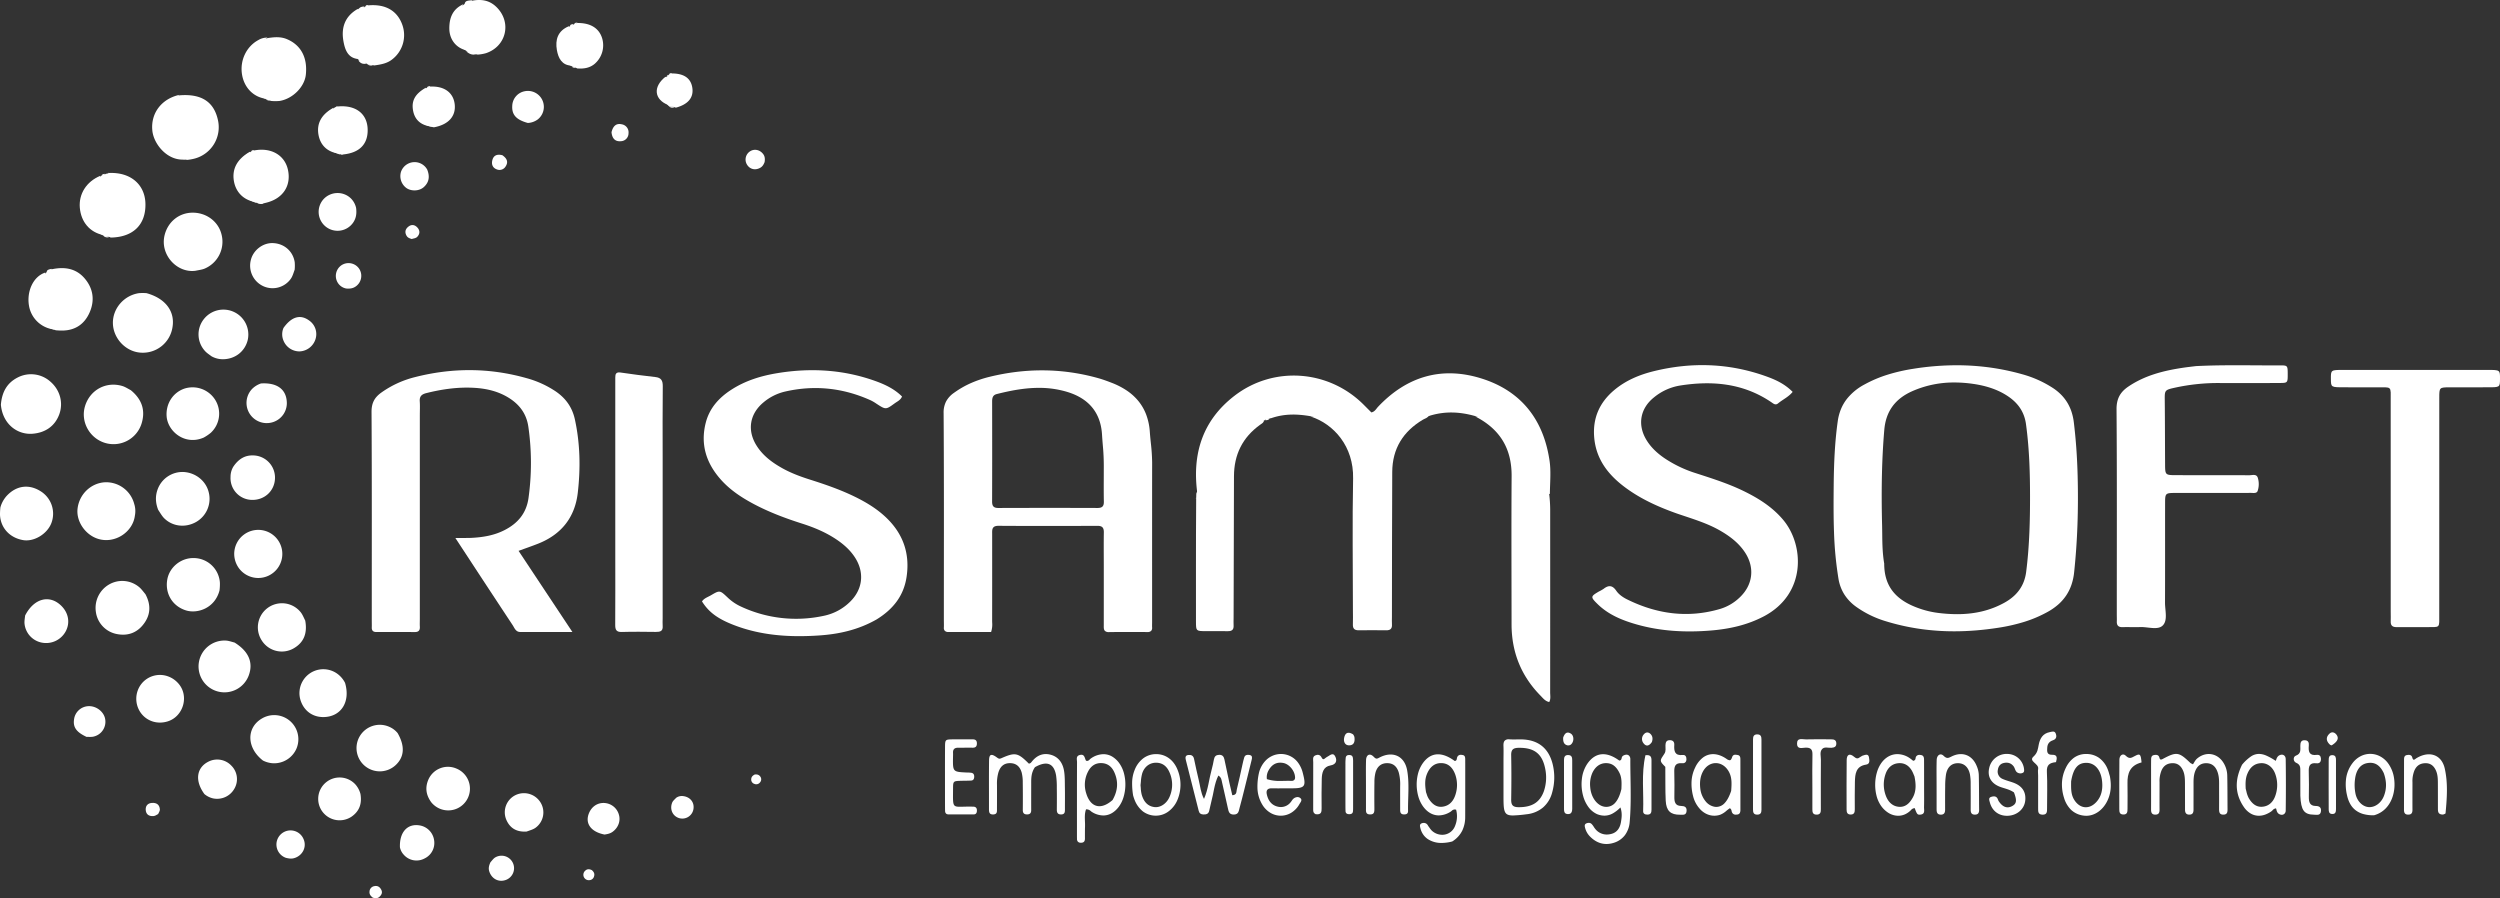 <svg xmlns="http://www.w3.org/2000/svg" width="2273.486" height="816.814" viewBox="0 0 2273.486 816.814">
  <rect x="0" y="0" width="2273.486" height="816.814" fill="#333333" stroke="none"/>
  <g id="Group_504" data-name="Group 504" transform="translate(7287.029 -456.846)">
    <path id="Exclusion_2" data-name="Exclusion 2" d="M150.25,238.031a4.817,4.817,0,0,1-3.559-1.1c-1.088-1.1-1.068-2.891-1.046-4.787v-.019c0-.256.006-.52.006-.781.01-17,.01-34,.01-51.99q0-4.755-.024-9.234c-.027-7.869-.052-15.3.063-22.756.032-2.238-.375-3.709-1.281-4.629s-2.307-1.332-4.442-1.332h-.036c-18.788.076-33.278.109-46.983.109-15.56,0-29.624-.045-43-.139h-.123c-2.114,0-3.575.438-4.466,1.339-1.275,1.29-1.252,3.386-1.227,5.6,0,.309.007.629.007.946v.033c.01,25.54.02,51.95-.02,77.946,0,.681.017,1.349.037,2.057a22.28,22.28,0,0,1-.978,8.653H4.483A4.475,4.475,0,0,1,1.1,236.883a3.96,3.96,0,0,1-.871-3.056c.066-1.529.04-3.084.016-4.588-.013-.791-.026-1.608-.026-2.413,0-15.131.012-30.445.023-45.255C.29,134.8.328,86.444,0,38.869A22.034,22.034,0,0,1,2.289,28.224a22.535,22.535,0,0,1,7.043-7.7,84.2,84.2,0,0,1,15.6-8.971,101.235,101.235,0,0,1,17-5.709A208.893,208.893,0,0,1,65.67,1.473,194.126,194.126,0,0,1,89.389,0a188.176,188.176,0,0,1,25.642,1.759,192.487,192.487,0,0,1,25.65,5.36c4.356,1.225,8.643,2.831,12.261,4.24a68.269,68.269,0,0,1,13.8,7.123A48.774,48.774,0,0,1,177.3,28.125a44.471,44.471,0,0,1,7.021,12.4,55.135,55.135,0,0,1,3.2,15.386c.231,3.363.58,6.771.916,10.067a174.332,174.332,0,0,1,1.2,17.823c-.051,35.43-.043,71.456-.035,106.3v.01c0,12.659.006,25.749.006,38.666,0,.551-.01,1.113-.02,1.657-.02,1.1-.04,2.229.02,3.343a4.036,4.036,0,0,1-.877,3.125,4.352,4.352,0,0,1-3.3,1.075c-2.777,0-5.6-.015-8.33-.025h-.008c-3.694-.014-7.514-.028-11.281-.028-5.951,0-10.835.036-15.37.114ZM86.674,15.931c-11.119,0-22.926,1.73-38.282,5.609-3.556.9-4.271,3.258-4.271,6.78.073,36.63.067,64.68-.02,90.949-.005,2.278.4,3.7,1.3,4.6.876.878,2.267,1.288,4.377,1.288h.075c14.508-.058,29.64-.087,44.976-.087,14.434,0,29.565.026,44.975.077h.088c2.276,0,3.7-.413,4.6-1.338.882-.9,1.272-2.3,1.229-4.422-.14-6.774-.113-13.53-.084-20.683v-.022c.012-3,.025-6.1.025-9.264a204.084,204.084,0,0,0-.946-21.95c-.235-2.93-.478-5.959-.654-8.93-1.164-19.8-11.806-32.89-31.63-38.92a87.288,87.288,0,0,0-25.758-3.687Z" transform="translate(-6428.911 793.641)" fill="#fff"/>
    <path id="Exclusion_1" data-name="Exclusion 1" d="M109.748,241.941a218.992,218.992,0,0,1-31.8-2.287,207.091,207.091,0,0,1-31.8-7.287,91.337,91.337,0,0,1-25.62-12.73A40.9,40.9,0,0,1,9.9,208.609a38.43,38.43,0,0,1-5.437-14.4A325.1,325.1,0,0,1,.4,151.977c-.513-13.7-.44-27.313-.3-42.41.1-11.31.384-20.653.882-29.4C1.588,69.57,2.51,59.974,3.8,50.827A45.517,45.517,0,0,1,6.656,40.034a39.726,39.726,0,0,1,5.1-8.979A50.513,50.513,0,0,1,27.983,17.546,113.117,113.117,0,0,1,49.574,8.424,163.031,163.031,0,0,1,72.4,3.217,251.742,251.742,0,0,1,111.89,0,224.069,224.069,0,0,1,141.7,1.976a215.723,215.723,0,0,1,29.6,6.13,99.456,99.456,0,0,1,28.14,12.56,45.947,45.947,0,0,1,7.52,6.134,39.592,39.592,0,0,1,5.633,7.243,40.814,40.814,0,0,1,3.818,8.366,49.747,49.747,0,0,1,2.072,9.5c1.89,15.551,3.025,31.5,3.47,48.77.39,15.038.339,29.812-.15,43.912-.518,14.93-1.548,29.676-3.06,43.829a51.654,51.654,0,0,1-2.494,11.418,41.763,41.763,0,0,1-4.812,9.661,42.6,42.6,0,0,1-7.109,8.049,54.2,54.2,0,0,1-9.384,6.581,112.442,112.442,0,0,1-22.026,9.36,161.9,161.9,0,0,1-23.324,5.25c-6.749,1.044-13.461,1.841-19.95,2.37C122.928,241.664,116.235,241.941,109.748,241.941Zm.131-226.28a93.545,93.545,0,0,0-38.467,7.976c-15.609,6.971-23.884,18.469-25.3,35.15-2.19,25.743-2.822,53.318-1.99,86.78.062,2.518.089,5.086.116,7.569.092,8.741.188,17.778,1.8,27.181-.018,19.415,9.149,32.03,28.85,39.7a83.061,83.061,0,0,0,19.25,5.07,138.4,138.4,0,0,0,18.176,1.267c16.224,0,30.265-3.388,42.924-10.357,11.8-6.5,18.311-15.682,19.9-28.08,3.117-24.315,3.529-48.388,3.52-68.729-.017-19.347-.469-42.284-3.69-65.71-1.439-10.522-6.735-18.749-16.19-25.15-8.549-5.786-18.909-9.5-31.67-11.37a120.02,120.02,0,0,0-17.229-1.3Z" transform="translate(-5619.583 789.013)" fill="#fff"/>
    <path id="Path_24" data-name="Path 24" d="M756.315,1619c11.3-.54,21.41-2.37,30.765-7.22,11.953-6.19,19.662-15.35,21.537-29.23a230.56,230.56,0,0,0-.182-64.71c-1.728-11.78-8.024-20.15-17.9-26.28-9.313-5.77-19.658-8.26-30.36-8.97-15.066-1-29.879,1.08-44.519,4.75-4.271,1.07-6.278,2.96-5.961,7.51.3,4.31.059,8.66.059,12.99v184.92c0,2.33-.125,4.67.019,7,.2,3.32-1.142,4.88-4.548,4.87-11.661-.06-23.323-.04-34.985-.02-2.846,0-4.3-1.25-4.18-4.21.079-1.99-.007-4-.007-5.99,0-63.31.168-126.62-.211-189.92-.048-8.05,2.657-13.15,8.8-17.56a90.523,90.523,0,0,1,30.674-14.13c33.939-8.66,67.863-8.6,101.652.98a89.981,89.981,0,0,1,26.255,11.93c9.218,6.26,15.154,14.54,17.567,25.64,4.8,22.09,5.178,44.36,2.616,66.61-2.585,22.44-14.989,37.98-36.107,46.31-5.553,2.19-11.2,4.13-17.735,6.52,16.168,24.38,32.077,48.36,48.95,73.8-16.921,0-32.156.02-47.391-.01-4.17-.01-5.262-3.68-7.017-6.34q-21.215-32.085-42.273-64.29c-2.875-4.37-5.744-8.76-9.731-14.84C747.7,1619.11,751.565,1619.11,756.315,1619Z" transform="translate(-7615 -673)" fill="#fff"/>
    <path id="Path_25" data-name="Path 25" d="M1125.15,1693.15c-16.6,9.47-34.12,13.35-52.18,14.57-26.79,1.82-53.28.18-78.622-9.85-14.238-5.63-22.056-11.64-27.989-21.12,1.96-2.92,5.3-3.89,8.12-5.55,8.066-4.75,8.091-4.68,15.179,1.99a43.738,43.738,0,0,0,11.452,7.94,118.546,118.546,0,0,0,75.97,8.74,47.615,47.615,0,0,0,24.29-13.13c11.07-11.07,12.79-25.94,4.54-39.25-4.29-6.92-10.2-12.25-16.87-16.79-9.73-6.6-20.44-11.12-31.59-14.67-15.24-4.85-30.18-10.46-44.33-18-10.94-5.83-21.2-12.63-29.521-21.94-13.277-14.86-18.854-31.91-13.852-51.69,3.378-13.35,11.973-22.82,23.215-30.1,12.8-8.3,27.068-12.68,41.978-15.13,30.1-4.93,59.73-3.28,88.61,7,9.09,3.23,17.78,7.31,24.72,14.25-1.39,3.35-4.32,4.49-6.67,6.21-8.1,5.92-8.12,5.86-16.71.26a38.352,38.352,0,0,0-5.17-3.02c-25.1-11.32-51.11-14.09-77.97-7.9a46.817,46.817,0,0,0-19.47,9.8c-12.6,10.46-15.01,25.41-6.31,39.29,5.65,9,13.87,15.18,22.95,20.31,8.14,4.61,16.87,7.85,25.78,10.67,13.96,4.42,27.79,9.2,40.98,15.68,10.21,5.03,19.87,10.88,28.14,18.78,15.57,14.87,21.84,32.98,18.53,54.33C1149.72,1671.83,1140.09,1683.94,1125.15,1693.15Z" transform="translate(-7615 -673)" fill="#fff"/>
    <path id="Path_26" data-name="Path 26" d="M1852.97,1596.85c-17.14-6.07-32.9-13.25-46.93-23.63-15.55-11.5-26.8-25.81-28.35-46.09-1.32-17.3,4.99-31.3,18.03-42.34,10.64-9,23.19-14.23,36.63-17.5,34.21-8.32,68.03-7.2,101.28,4.63,8.73,3.1,17.25,6.88,24.57,14.32-3.76,4.63-9.01,6.93-13.22,10.41-2.44,2.01-4.18.32-6.16-1.02-25.51-17.32-53.8-19.83-83.28-15.13a49.99,49.99,0,0,0-23.4,10.69c-12.45,9.93-15.24,24.6-7.17,38.32,4.13,7.01,9.98,12.44,16.65,17a110.508,110.508,0,0,0,28.75,13.72c14.57,4.72,29.19,9.34,43.01,16.05,13.57,6.58,26.17,14.45,36.1,26.2,19.24,22.73,21.51,67.32-17.45,87.85-15.04,7.92-31.26,11.49-47.92,12.88-23.03,1.92-45.97.79-68.34-5.66-12.89-3.72-25.2-8.77-35.01-18.4-6.49-6.37-6.38-6.93,1.14-11.34a40.9,40.9,0,0,0,4.35-2.45c4.49-3.53,8.05-3.42,11.52,1.68,2.44,3.57,6.25,6.11,10.12,8.01,27.01,13.28,55.07,17.15,84.3,8.57a43.97,43.97,0,0,0,17.94-10.55c11.96-11.37,13.79-27.05,4.75-40.82-5.62-8.56-13.53-14.58-22.27-19.66C1880.41,1605.5,1866.93,1601.64,1852.97,1596.85Z" transform="translate(-7615 -673)" fill="#fff"/>
    <path id="Path_27" data-name="Path 27" d="M2324.93,1462.78c26.21-1.31,51.53-.52,76.83-.65,6.55-.03,6.63.36,6.65,7.92.02,7.61-.11,8.02-6.47,8.07-18.65.14-37.3.12-55.95.05a183.959,183.959,0,0,0-40.6,4.33c-8.93,1.98-8.89,2.45-8.8,11.31.2,19.31.19,38.62.3,57.94.05,10.16.07,10.2,10.6,10.21,21.98.03,43.96-.03,65.94.08,2.74.01,6.62-1.48,7.79,2.36a19.4,19.4,0,0,1-.13,11.82c-.88,2.57-3.98,1.85-6.23,1.86-10.66.05-21.32.02-31.97.03-11.99,0-23.98-.04-35.97.01-9.93.04-10.01.08-10.02,9.81-.05,29.97.05,59.94-.07,89.91-.03,7.19,2.73,16.33-2.23,20.97-4.53,4.24-13.39,1.03-20.33,1.29-5.32.2-10.66-.09-15.98.07-3.87.12-5.47-1.57-5.29-5.34.09-1.99-.02-3.99-.02-5.99,0-62.27.22-124.55-.23-186.82-.07-9.59,3.34-15.64,10.81-20.68,15.32-10.36,32.65-14.58,50.56-17.2C2317.41,1463.66,2320.72,1463.31,2324.93,1462.78Z" transform="translate(-7615 -673)" fill="#fff"/>
    <path id="Path_28" data-name="Path 28" d="M2566,1466.24c8.65,0,16.31-.01,23.97,0,11.54.01,11.54.01,11.48,8.16-.06,7.62-.06,7.64-11,7.65-11.66.01-23.31-.05-34.96.02-9.15.05-9.25.12-9.26,9.52q-.045,97.89-.03,195.77c-.02,14.56,1.54,12.63-12.78,12.77-8.66.08-17.32-.07-25.97.03-3.75.04-5.55-1.43-5.37-5.28.13-2.66,0-5.32,0-7.99q0-95.88-.02-191.77c-.02-14.96,1.63-12.91-13.51-13.05-9.65-.09-19.31-.01-28.96-.02-11.86-.01-11.86-.01-11.91-7.66-.06-8.13-.06-8.15,11.44-8.15C2494.42,1466.23,2529.71,1466.24,2566,1466.24Z" transform="translate(-7615 -673)" fill="#fff"/>
    <path id="Path_29" data-name="Path 29" d="M1519.9,1508.37c-12.34-2.15-23.89-2.39-35.94,1.77a22.424,22.424,0,0,0-5.48,1.53c-.53.48-.48.33-.4.35-26.57,11.49-46.7,29.35-56.3,57.54-1.04,3.06-1.19,6.6-5.01,8.59-4.74-35.64,4.79-66.07,33.92-88.45,35.64-27.38,85.75-23.62,117.52,8.31,2.32,2.33,4.64,4.65,6.87,6.88,3.19-.63,4.35-3.28,6.13-5.16,26.29-27.77,58.18-37.09,94.47-25.55,36.05,11.46,56.17,37.77,61.49,74.99,1.35,9.46.36,19.26.24,29.81-3.14.47-3.59-2.05-4.16-4.19-8.84-33.55-31-54.44-63.46-66.48-13.86-3.96-27.06-4.72-41.16-.55-18,6.8-34.21,15.05-46.4,29.39-5.85,6.88-10.6,3.53-14.84-1.35-10.86-12.49-25.05-19.5-40.1-25.26A53.367,53.367,0,0,0,1519.9,1508.37Z" transform="translate(-7615 -673)" fill="#fff"/>
    <path id="Path_30" data-name="Path 30" d="M887.5,1590V1480.04c0-2.33.058-4.67.012-7-.065-3.2.9-4.97,4.649-4.44,10.544,1.51,21.1,2.98,31.689,4.11,5.478.59,6.9,3.26,6.834,8.48-.251,21.33-.1,42.65-.1,63.98v146.95c0,2.33-.174,4.67.016,6.99.385,4.7-2.263,5.45-6.151,5.4-10.328-.13-20.666-.27-30.986.05-5.154.17-6.047-2.17-6.017-6.6.145-20.99.061-41.98.06-62.98C887.5,1620.32,887.5,1605.66,887.5,1590Z" transform="translate(-7615 -673)" fill="#fff"/>
    <path id="Path_31" data-name="Path 31" d="M1669.61,1508.58c18.91,2.04,33.89,12.76,46.25,26.83a90.4,90.4,0,0,1,20.95,43.89,120.112,120.112,0,0,1,.89,13.53q.045,83.355-.02,166.7c0,2.83.72,5.81-.84,8.74-3.71-.76-5.71-3.55-7.95-5.82-17.67-17.96-26.29-39.65-26.31-64.78-.04-44.92-.25-89.84.05-134.76C1702.8,1538.05,1692.28,1520.2,1669.61,1508.58Z" transform="translate(-7615 -673)" fill="#fff"/>
    <path id="Path_32" data-name="Path 32" d="M1519.76,1508.58c15.7.46,29.32,7.56,41.54,17.74,3.57,2.97,6.61,6.55,9.98,9.76,4.78,4.55,4.6,4.32,9.01-.5,12.55-13.72,27.01-24.4,46.7-27.67-.59,2.04-3.07,2.43-5.04,3.6-18.03,10.73-27.77,26.41-27.88,47.5-.23,43.91-.2,87.83-.28,131.75,0,2.32-.13,4.66.02,6.98.26,3.88-1.52,5.35-5.29,5.3q-12.465-.18-24.95-.01c-3.78.05-5.44-1.48-5.29-5.33.17-4.32.03-8.65.03-12.98-.01-39.92-.63-79.86.17-119.77C1559.07,1535.9,1541.08,1515.46,1519.76,1508.58Z" transform="translate(-7615 -673)" fill="#fff"/>
    <path id="Path_33" data-name="Path 33" d="M1415.89,1578.76c4.58-12.35,8.08-24.51,15.97-34.47,11.83-14.95,25.03-28.2,45.52-32.3.08,2.13-1.83,2.96-3.42,4.1-16.05,11.52-23.79,27.21-23.82,46.9q-.12,64.335-.34,128.69c-.01,2.33-.13,4.66,0,6.98.23,3.91-1.65,5.26-5.37,5.18-6.65-.13-13.31.01-19.96-.03-8.78-.06-8.86-.09-8.89-8.55-.06-16.63-.02-33.26-.01-49.89.01-19.95.03-39.91.2-61.49C1415.86,1581.32,1415.8,1580.38,1415.89,1578.76Z" transform="translate(-7615 -673)" fill="#fff"/>
    <path id="Path_34" data-name="Path 34" d="M491.173,1216.54c19.964-1.62,31.272,5.86,34.938,22.26a29.517,29.517,0,0,1-21.333,35.3,40.939,40.939,0,0,1-6.578,1.14c-16.652-2.25-27.32-12.33-28.594-26.45C468.2,1233.22,475.606,1221.93,491.173,1216.54Z" transform="translate(-7615 -673)" fill="#fff"/>
    <path id="Path_35" data-name="Path 35" d="M423.594,1288.33a2.087,2.087,0,0,1,1.573-.54,6.019,6.019,0,0,0,1.865-.62c19.559-.92,32.752,10.38,33.192,27.79.482,19.02-10.973,30.6-31.584,30.93-2.287-1.33-4.107-.7-6.255-1.47-.551-.32-.4-.35-.414-.27-19.972-11.41-24.661-29.3-12.509-46.25,2.515-3.51,5.723-5.34,9.891-7.6.578-.55.631-.4.552-.41C420.839,1289.21,422.03,1289.06,423.594,1288.33Z" transform="translate(-7615 -673)" fill="#fff"/>
    <path id="Path_36" data-name="Path 36" d="M571.272,1164.49c6.291-.97,11.894-1.39,17.353.85,12.922,5.31,19.133,16.76,17.474,32.42-1.17,11.06-11.817,21.86-23.723,23.87a39.363,39.363,0,0,1-7.8.02c-1.7-.49-2.6-.74-4.133-1.23-.614-.33-.47-.37-.465-.29-13.061-5.78-20.72-16.79-20.237-29.02C550.209,1179.35,558.576,1168.86,571.272,1164.49Z" transform="translate(-7615 -673)" fill="#fff"/>
    <path id="Path_37" data-name="Path 37" d="M461.232,1396.45c17.328,4.76,26.086,16.7,23.577,31.11a27.259,27.259,0,0,1-29.159,22.96c-13.4-.97-24.654-12.91-25-26.52-.344-13.52,10.04-25.6,23.815-27.57a43.59,43.59,0,0,1,6.767.02Z" transform="translate(-7615 -673)" fill="#fff"/>
    <path id="Path_38" data-name="Path 38" d="M375.207,1374.68c11.8-2.46,22.019-.64,29.678,8.28,7.8,9.08,9.415,19.79,4.7,30.76-4.576,10.65-12.917,16.6-24.858,16.74-1.659.01-3.32-.04-5.845-.23-13.072-3.77-20.965-11.69-22.552-24.36-1.4-11.17,1.907-20.96,13.02-27.56.562-.56.526-.39.464-.45A23.619,23.619,0,0,1,375.207,1374.68Z" transform="translate(-7615 -673)" fill="#fff"/>
    <path id="Path_39" data-name="Path 39" d="M328.775,1497.92c.939-11.44,5.47-19.82,15.323-24.81a26.411,26.411,0,0,1,29.753,3.83c8.767,7.62,11.883,19.25,7.986,29.79-3.971,10.74-12.8,16.67-24.276,17.56C343.99,1525.35,330.447,1515.79,328.775,1497.92Z" transform="translate(-7615 -673)" fill="#fff"/>
    <path id="Path_40" data-name="Path 40" d="M446.96,1484.71c10.417,8.54,13.477,18.86,9.605,30.78a26.712,26.712,0,0,1-33.646,16.96c-13.936-4.56-21.85-19.57-17.589-33.38,4.53-14.67,19.115-22.58,33.86-18.2C441.694,1481.61,443.975,1483.11,446.96,1484.71Z" transform="translate(-7615 -673)" fill="#fff"/>
    <path id="Path_41" data-name="Path 41" d="M505.635,1376.1c-16.881,2.16-32.179-14.68-28.035-32.13,2.95-12.41,13.252-20.82,25.837-20.72,12.8.09,23.579,8.54,26.161,20.51a26.52,26.52,0,0,1-15.441,30.32C511.756,1375.1,509.046,1375.4,505.635,1376.1Z" transform="translate(-7615 -673)" fill="#fff"/>
    <path id="Path_42" data-name="Path 42" d="M450.629,1598.8c-1.821,14.77-17.944,25.73-33.24,21.15-11.647-3.49-20.159-15.74-18.912-27.33,1.423-13.2,12.06-23.5,25-24.2a26.4,26.4,0,0,1,26.578,19.79,21.358,21.358,0,0,1,.574,10.59Z" transform="translate(-7615 -673)" fill="#fff"/>
    <path id="Path_43" data-name="Path 43" d="M663.283,1134.69c15.284-1.22,25.752,4.88,30.357,17.19a27.859,27.859,0,0,1-8.975,31.95c-4.6,3.68-10.072,4.65-16.342,5.53-2.3-.54-3.923-.23-5.969-.98-.51-.31-.372-.35-.364-.28-1.967-1.86-5.108-1.22-7.606-3.56-.52-.41-.4-.54-.436-.46-15.484-11.83-15.881-29.49-.521-45.63.525-.59.572-.47.508-.49,1.463-1.28,3.411-.71,5.583-1.68.467-.49.458-.34.385-.36A9.506,9.506,0,0,1,663.283,1134.69Z" transform="translate(-7615 -673)" fill="#fff"/>
    <path id="Path_44" data-name="Path 44" d="M460.224,1670.19c5.634,10.58,4.414,20.03-2.614,28.39-5.97,7.1-14.034,9.69-23.247,7.89a23.686,23.686,0,0,1-19.212-20.18,24.605,24.605,0,0,1,11.5-24.62,23.917,23.917,0,0,1,27.828,2.05C456.489,1665.39,458.061,1667.59,460.224,1670.19Z" transform="translate(-7615 -673)" fill="#fff"/>
    <path id="Exclusion_6" data-name="Exclusion 6" d="M22.75,80.589a22.2,22.2,0,0,1-12.714-3.55A16.144,16.144,0,0,1,5.827,72.8a17.292,17.292,0,0,1-2.47-5.71l-.049-.208c-.377-1.588-.768-3.229,1.128-4.072a4.984,4.984,0,0,1,1.988-.426,4.3,4.3,0,0,1,2.742.976,5.5,5.5,0,0,1,1.147,1.485,10.667,10.667,0,0,0,.593.906c.277.366.549.751.812,1.123A15.7,15.7,0,0,0,14,69.628a13.868,13.868,0,0,0,9.163,3.559A12.349,12.349,0,0,0,34.81,65.328a22.973,22.973,0,0,0,1.06-14.96,4.733,4.733,0,0,0-1.3-.2A4.088,4.088,0,0,0,31.8,51.446a8.057,8.057,0,0,1-.9.694A20.3,20.3,0,0,1,20.14,55.554c-5.548,0-10.546-2.875-14.452-8.314a28.782,28.782,0,0,1-4.122-8.695A40.129,40.129,0,0,1,1.078,18.2,29.215,29.215,0,0,1,4.786,9.267C8.746,3.118,13.664,0,19.4,0c4.631,0,9.743,2.045,15.2,6.078,1.578-.16,1.774-1.255,1.963-2.313a4.743,4.743,0,0,1,.377-1.347A3.362,3.362,0,0,1,40.155.456a8.574,8.574,0,0,1,1.962.271c1.976.467,2,2.347,2.02,4.006v.035c.024,2.937.022,5.915.021,8.8v14.72c0,9.322,0,18.961-.039,28.445a28.4,28.4,0,0,1-2.647,12.619,24.5,24.5,0,0,1-9.143,9.912,37.553,37.553,0,0,1-9.579,1.33ZM22.076,7.994c-5.718,0-10.134,3.459-12.769,10-2.049,5.088-1.8,10.276-.8,16.5.255.689.465,1.306.668,1.9a16.424,16.424,0,0,0,1.461,3.477c2.1,3.381,5.553,7.877,11.327,7.877a12.3,12.3,0,0,0,1.523-.1c7.18-.912,10.358-6.426,11.76-10.89a28.339,28.339,0,0,0-.28-18.64C32.459,11.543,28.442,8.233,22.685,8,22.482,8,22.277,7.994,22.076,7.994Z" transform="translate(-5998.707 1142.813)" fill="#fff"/>
    <path id="Path_46" data-name="Path 46" d="M471.8,1593.44c-2.537-6.55-2.624-12.44-.576-18.29a24.043,24.043,0,0,1,23.967-16.06c10.831.72,20.011,8.13,22.534,18.2a24.213,24.213,0,0,1-11.591,27.34c-9.527,5.31-21.035,4.1-28.675-3.31C475.343,1599.28,473.867,1596.57,471.8,1593.44Z" transform="translate(-7615 -673)" fill="#fff"/>
    <path id="Exclusion_8" data-name="Exclusion 8" d="M22.642,81.655c-5.49,0-10.516-2.281-14.94-6.779a17.055,17.055,0,0,1-4.44-7.71c-.421-1.578-.9-3.367,1.11-4.25a5.475,5.475,0,0,1,2.163-.474,3.588,3.588,0,0,1,2.557.974,14.877,14.877,0,0,1,2.008,2.63,19.191,19.191,0,0,0,1.541,2.14,13.166,13.166,0,0,0,10.251,4.852,16.858,16.858,0,0,0,4.239-.573c4.857-1.267,7.8-4.981,8.751-11.039.6-3.856,1.222-7.844-.53-13.01a31.278,31.278,0,0,1-6.8,5.343,15.763,15.763,0,0,1-7.789,2.123,18.044,18.044,0,0,1-6.731-1.406,20.108,20.108,0,0,1-7.879-6.558,30.492,30.492,0,0,1-4.705-9.931A40.025,40.025,0,0,1,.267,22.664,30.793,30.793,0,0,1,5.091,8.9C9.123,2.993,14,0,19.6,0c4.485,0,9.41,1.936,14.639,5.755h.04c1.65,0,1.932-1.129,2.206-2.222a3.061,3.061,0,0,1,.965-1.9,6,6,0,0,1,3.367-1.2,3.31,3.31,0,0,1,2.408.949A4.454,4.454,0,0,1,44.35,4.631c-.018,5.7.076,11.506.166,17.117.211,13.059.429,26.562-.747,39.8a22.971,22.971,0,0,1-4.332,12.06A20.139,20.139,0,0,1,28.7,80.755a21.722,21.722,0,0,1-6.058.9ZM22.233,8.121c-5.458,0-9.919,3.266-12.562,9.195a25.705,25.705,0,0,0-1.8,12.669c.718,9.757,6.943,17.62,14.17,17.9.155.006.31.009.463.009a10.642,10.642,0,0,0,8.33-4.031c2.325-2.717,4.138-6.814,5.387-12.178.238-5.452.444-10.162-1.679-14.51-3-6.13-6.689-8.921-11.97-9.05C22.459,8.122,22.345,8.121,22.233,8.121Z" transform="translate(-5848.762 1142.714)" fill="#fff"/>
    <path id="Path_48" data-name="Path 48" d="M527.6,1666.76c-4.264,16.35-20.192,21.4-30.514,18.18-12.212-3.8-19.226-15.22-17-28.03,1.981-11.38,12.574-19.91,24.327-19.57a23.975,23.975,0,0,1,23.542,22.64,47.524,47.524,0,0,1-.355,6.78Z" transform="translate(-7615 -673)" fill="#fff"/>
    <path id="Path_49" data-name="Path 49" d="M513.171,1527.81c-17.07,7.41-32.694-5.67-33.674-19.38-.822-11.49,5.768-21.83,16.63-25.33a24.3,24.3,0,0,1,27.619,10.49,23.7,23.7,0,0,1-4.19,29.93,40.556,40.556,0,0,1-6.385,4.29Z" transform="translate(-7615 -673)" fill="#fff"/>
    <path id="Path_50" data-name="Path 50" d="M1269.18,1827.5c-3.52,5.05-3.44,10.07-3.44,15.08,0,8-.04,15.99,0,23.99.01,2.37-.85,3.78-3.37,3.9-2.82.13-4.3-.92-4.27-4q.135-12.495-.04-24.99a35.551,35.551,0,0,0-.93-8.88c-1.61-5.92-5.34-8.73-10.66-8.75-5.37-.02-8.86,2.79-10.63,8.72a36.858,36.858,0,0,0-1.22,10.88c.05,7.33.02,14.66-.01,21.98-.01,2.32.34,4.83-3.18,5.06-3.99.26-4.1-2.29-4.09-5.17.03-14.66-.11-29.32.08-43.97.07-5.66,2.02-6.45,7.12-2.68,1.61,1.18,2.3,1.45,4.06.68,12.65-5.56,14.99-5.05,24.96,4.9,1.57.01,2.27-1.21,3.09-2.21,4.46-5.4,10.19-7.67,16.91-5.81,7.19,1.99,10.88,7.64,12.04,14.58.87,5.21.69,10.61.79,15.93.12,6.33.01,12.66.03,18.99.02,2.47-.05,4.73-3.46,4.77-3.15.04-3.93-1.72-3.91-4.46.06-6.66.08-13.32-.02-19.98a72.634,72.634,0,0,0-.65-10.95C1286.53,1824.1,1280.08,1821.32,1269.18,1827.5Z" transform="translate(-7615 -673)" fill="#fff"/>
    <path id="Path_51" data-name="Path 51" d="M328.328,1591.28a25.876,25.876,0,0,1,6.2-10.99c8.524-8.8,19.53-10.33,29.915-4a24.016,24.016,0,0,1,10.145,29.5c-3.9,9.82-15.767,16.9-25.545,15.24-12.21-2.07-20.527-11.1-21.071-22.97A56.291,56.291,0,0,1,328.328,1591.28Z" transform="translate(-7615 -673)" fill="#fff"/>
    <path id="Path_52" data-name="Path 52" d="M541.289,1714.19c12.825,7.94,17.1,18.12,13.013,29.55a23.555,23.555,0,1,1-20.52-31.33C536.068,1712.59,538.307,1713.4,541.289,1714.19Z" transform="translate(-7615 -673)" fill="#fff"/>
    <path id="Path_53" data-name="Path 53" d="M2284.15,1834.15c0-4.98-.02-8.98.03-12.98.03-1.99.01-4.21,2.62-4.67,2-.35,4.12-.38,4.86,2.16.56,1.96,1.04,2.48,3.24,1.3,12.54-6.7,14.63-6.3,25.01,3.75a17.129,17.129,0,0,0,2.34,1.18c1.02-1.46,2.02-3.74,3.72-5.18,8.3-7.07,19.21-4.9,24.49,4.62a22.846,22.846,0,0,1,2.96,10.49c.23,10.33.18,20.66.26,31,.02,2.51-.27,4.7-3.53,4.84-3.87.18-4.16-2.31-4.15-5.24.05-7.67-.01-15.33.01-23,.01-4.03-.26-7.98-1.9-11.75-1.93-4.43-5.15-6.83-10.06-6.77-5,.06-8.07,2.9-9.77,7.23-1.48,3.76-1.54,7.81-1.52,11.83.03,7.67-.02,15.34-.01,23,.01,2.6-.55,4.68-3.73,4.71-3.06.03-4-1.79-4-4.5q0-12-.05-24c-.02-4.01-.13-8.05-1.84-11.76-1.79-3.89-4.61-6.5-9.21-6.52-4.82-.01-8.24,2.05-10.24,6.53a25.383,25.383,0,0,0-1.83,10.75c.01,8.33-.06,16.66,0,24.99.02,2.75-.76,4.52-3.88,4.51s-3.84-1.84-3.83-4.55C2284.19,1855.79,2284.15,1845.46,2284.15,1834.15Z" transform="translate(-7615 -673)" fill="#fff"/>
    <path id="Path_54" data-name="Path 54" d="M757.485,1130.45c8.423-1.54,15.564-.28,21.647,5.5,14.4,13.69,9.651,35.91-9.187,42.25a35.7,35.7,0,0,1-7.5,1.3,42.742,42.742,0,0,1-10.015-3.04c-.557-.34-.421-.43-.46-.36-15.7-11.09-17.1-28.86-2.67-41.74.622-.52.677-.36.62-.42C751.886,1132.05,754.316,1131.18,757.485,1130.45Z" transform="translate(-7615 -673)" fill="#fff"/>
    <path id="Path_55" data-name="Path 55" d="M559.427,1266.61c15.224-2.81,27.38,4.38,30.338,17.38,3.327,14.62-4.424,26.7-20.274,30.34a14.164,14.164,0,0,1-7.216.17c-.881-.36-1.577-.12-1.9-.3-9.189-3.53-15.715-9.01-16.751-19.07-1.106-10.73.235-20.55,11.726-26.8.608-.55.606-.39.531-.41A10.985,10.985,0,0,1,559.427,1266.61Z" transform="translate(-7615 -673)" fill="#fff"/>
    <path id="Path_56" data-name="Path 56" d="M520.339,1453.86c-2.441-1.81-4.445-3.1-5.958-4.82a22.362,22.362,0,0,1-1.438-28.47,22.66,22.66,0,0,1,40.3,18.51c-2.584,10.52-11.629,17.44-22.676,17.46a21.044,21.044,0,0,1-10.228-2.68Z" transform="translate(-7615 -673)" fill="#fff"/>
    <path id="Path_57" data-name="Path 57" d="M1429.37,1859.59c-.73,3.04-1.27,5.3-1.75,7.58-.63,2.92-2.74,3.42-5.28,3.35-2.24-.06-3.67-.91-4.26-3.26-3.89-15.48-7.88-30.93-11.75-46.41-.49-1.97-.57-4.11,2.33-4.43,2.65-.29,4.52.63,5.14,3.45,1.42,6.5,2.72,13.03,4.33,19.47,1.36,5.42,1.67,11.16,4.75,17.03,3.9-8.91,4.51-17.84,6.88-26.28.9-3.2,1.56-6.47,2.17-9.74.51-2.7,1.93-3.97,4.73-4.07,2.97-.1,4.22,1.58,4.76,4.06,1.56,7.14,3.02,14.31,4.57,21.46.83,3.79,1.75,7.56,2.61,11.23,4.27-.19,3.63-3.29,4.1-5.16,1.94-7.73,3.54-15.55,5.29-23.34.44-1.94.88-3.89,1.46-5.79.75-2.46,2.82-2.69,4.85-2.32,2.88.52,2.33,2.77,1.87,4.68-2.11,8.73-4.29,17.44-6.47,26.15-1.45,5.8-2.88,11.62-4.48,17.38-.76,2.72-.83,5.94-5.24,5.98-4.33.04-4.72-2.9-5.38-5.78-1.79-7.77-3.41-15.59-5.26-23.35-.5-2.09-.51-4.56-3.4-6.35C1432.15,1842.73,1431.73,1851.04,1429.37,1859.59Z" transform="translate(-7615 -673)" fill="#fff"/>
    <path id="Exclusion_3" data-name="Exclusion 3" d="M3.72,80.54a3.648,3.648,0,0,1-2.611-.824,3.524,3.524,0,0,1-.942-2.61c-.027-.918-.041-1.9-.041-2.991V59.339C.116,42.275.109,24.633.187,7.286c0-.465-.043-.952-.091-1.468-.2-2.129-.4-4.33,2.681-5.1A5.715,5.715,0,0,1,4.144.529C6.332.529,6.957,2.3,7.561,4.005a11.334,11.334,0,0,0,.786,1.87,2.751,2.751,0,0,0,1.1.256,3.239,3.239,0,0,0,2.221-1.268,7.109,7.109,0,0,1,.9-.8A20.378,20.378,0,0,1,24.213,0a15.63,15.63,0,0,1,8.119,2.277,21.91,21.91,0,0,1,6.846,6.758,28.573,28.573,0,0,1,3.865,9.053,39.4,39.4,0,0,1,1.1,10.456A39.376,39.376,0,0,1,42.52,38.931a28.523,28.523,0,0,1-4.314,8.845c-3.873,5.2-8.769,7.956-14.159,7.956a19.86,19.86,0,0,1-10.311-3.177,8.553,8.553,0,0,1-1-.75,5.817,5.817,0,0,0-4.167-1.652H8.405C7.115,53.537,7.25,57.2,7.392,61.074A63.92,63.92,0,0,1,7.4,67.815c0,.89-.006,1.723-.009,2.515v.014c-.009,2.339-.016,4.36,0,6.351.011,2.573-1.041,3.757-3.41,3.84C3.89,80.538,3.8,80.54,3.72,80.54ZM21.907,8.1c-5.227,0-9.214,2.711-11.85,8.055a25.623,25.623,0,0,0-1.57,19.26c2.282,7.674,6.561,11.9,12.051,11.9,3.678,0,7.816-1.947,11.969-5.631,4.913-8.562,5.416-16.854,1.54-25.35-2.385-5.222-6.234-7.988-11.44-8.22C22.372,8.1,22.137,8.1,21.907,8.1Z" transform="translate(-6307.777 1142.694)" fill="#fff"/>
    <path id="Path_59" data-name="Path 59" d="M605.553,1694.23c2.048,11.32-1.088,19.87-10.654,25.3a21.562,21.562,0,0,1-28.923-7.3,21.9,21.9,0,0,1,35.461-25.61C603.062,1688.67,604.062,1691.21,605.553,1694.23Z" transform="translate(-7615 -673)" fill="#fff"/>
    <path id="Path_60" data-name="Path 60" d="M567.1,1821.48c-15.057-11.66-15.166-29.95-.9-38.27a21.943,21.943,0,0,1,31.484,27.16,22.171,22.171,0,0,1-21.266,13.6,23.452,23.452,0,0,1-9.318-2.49Z" transform="translate(-7615 -673)" fill="#fff"/>
    <path id="Path_61" data-name="Path 61" d="M641.764,1750.86c5.093,17.25-3.613,30.74-19.292,31.08-9.97.22-17.917-5.43-21.1-15.01a21.715,21.715,0,0,1,34.337-23.62,23.136,23.136,0,0,1,6.055,7.55Z" transform="translate(-7615 -673)" fill="#fff"/>
    <path id="Path_62" data-name="Path 62" d="M489.4,1750.54c11.182,11.42,5.538,30.81-8.9,35.32-9.309,2.92-19.015-.04-24.623-7.93a22.015,22.015,0,0,1,.544-25.97,21.492,21.492,0,0,1,25.007-6.78,22.218,22.218,0,0,1,7.972,5.36Z" transform="translate(-7615 -673)" fill="#fff"/>
    <path id="Path_63" data-name="Path 63" d="M544.42,1645.37a22.3,22.3,0,0,1-3.441-11.06,21.876,21.876,0,1,1,3.435,11.063Z" transform="translate(-7615 -673)" fill="#fff"/>
    <path id="Path_64" data-name="Path 64" d="M689.562,1796.5c6.764,11.79,6.133,21.41-1.387,28.75a21.166,21.166,0,1,1-6.318-34.49,20.119,20.119,0,0,1,7.7,5.74Z" transform="translate(-7615 -673)" fill="#fff"/>
    <path id="Exclusion_7" data-name="Exclusion 7" d="M8.679,69.269c-4.454,0-6.5-1.055-7.555-3.894C.045,62.465.045,57.745.045,49.925V19.951c0-1.729.016-3.346.031-4.909C.107,11.881.136,8.9.014,5.982c-.1-2.305.283-3.821,1.194-4.77A4.775,4.775,0,0,1,4.831,0c.264,0,.545.01.834.031C6.751.111,7.919.149,9.34.149c.952,0,1.922-.017,2.86-.033h.064C13.18.1,14.128.082,15.061.082c.576,0,1.1.006,1.593.018,7.4.179,13.536,2.161,18.232,5.891s7.991,9.234,9.809,16.369a50.145,50.145,0,0,1-.32,25.709,27.088,27.088,0,0,1-8.381,13.94,27.549,27.549,0,0,1-15.019,6.17,120.26,120.26,0,0,1-12.3,1.09Zm5.89-61.532h-.554c-2.874.034-4.549.512-5.6,1.6-1,1.035-1.438,2.7-1.381,5.24.253,12.03.256,25.111.01,39.99C7,57.439,7.428,59.122,8.481,60.2c1.017,1.039,2.674,1.53,5.214,1.543h.345c12.123,0,19.144-4.512,22.766-14.631a39,39,0,0,0,1.14-20.521c-2.67-13.215-9.66-18.853-23.375-18.853Z" transform="translate(-5919.805 1129.159)" fill="#fff"/>
    <path id="Path_66" data-name="Path 66" d="M635.409,1226.64c17.467-1.51,27.905,8,26.847,23.76-.757,11.28-8,18.28-21.47,19.81a12,12,0,0,1-2.394.19c-.537-.35-1.46-.06-1.912-.23-9.5-3.36-15.7-9.22-16.784-19.06-1.06-9.6,2.017-17.5,11.67-22.78.6-.53.6-.38.529-.4a10.085,10.085,0,0,1,3.514-1.29Z" transform="translate(-7615 -673)" fill="#fff"/>
    <path id="Exclusion_12" data-name="Exclusion 12" d="M20.106,56.231a14.655,14.655,0,0,1-7.431-2.011,19.734,19.734,0,0,1-6.3-6.062A37.844,37.844,0,0,1,1.726,39,32.405,32.405,0,0,1,.015,29.555,36.172,36.172,0,0,1,1.1,19.818,49.739,49.739,0,0,1,4.845,9.788a40.805,40.805,0,0,1,7.924-7.375A13.133,13.133,0,0,1,20.189,0a17.482,17.482,0,0,1,6.829,1.6,53.972,53.972,0,0,1,8.4,4.72c.223-.459.413-.96.6-1.444A6.627,6.627,0,0,1,37.575,2.1,5.31,5.31,0,0,1,40.96.691c2.09,0,3.519,1.611,3.555,4.008.223,15.753.226,31.492.01,46.779a4.053,4.053,0,0,1-1.09,2.871,3.513,3.513,0,0,1-2.527,1.022,5.06,5.06,0,0,1-3.452-1.522,6.269,6.269,0,0,1-1.317-2.9,14.789,14.789,0,0,0-.444-1.444,4.668,4.668,0,0,0-3.13,1.742,8.244,8.244,0,0,1-1.08.968,23.765,23.765,0,0,1-5.732,3.006,17.06,17.06,0,0,1-5.647,1.01ZM22.653,8.409c-.159,0-.32,0-.478.01-5.811.235-9.913,3.4-12.54,9.69-1.8,4.318-1.736,8.864-1.5,13.53.221.809.413,1.579.6,2.322a23.384,23.384,0,0,0,2.052,6c3.131,5.467,6.894,8.124,11.5,8.125.378,0,.766-.018,1.155-.054,5.384-.488,9.482-3.94,11.54-9.72a29.294,29.294,0,0,0-.11-20.46C32.677,12.026,27.994,8.409,22.653,8.409Z" transform="translate(-5252.935 1142.451)" fill="#fff"/>
    <path id="Exclusion_9" data-name="Exclusion 9" d="M20.791,55.993a16.623,16.623,0,0,1-7.246-1.669A18.854,18.854,0,0,1,7.275,49.4a26.736,26.736,0,0,1-5.81-11.21A44.9,44.9,0,0,1,.07,24.681a32.765,32.765,0,0,1,3.285-12.52,24.253,24.253,0,0,1,7.116-9.072A15.147,15.147,0,0,1,19.65,0c3.922,0,8.018,1.437,12.175,4.271A5.741,5.741,0,0,0,34.7,5.554c1.183,0,1.709-1.24,2.378-3.133A2.773,2.773,0,0,1,40.034.554a11.119,11.119,0,0,1,2.221.287c1.951.422,2.219,2.133,2.219,3.92.027,13.3.033,27.411.02,45.76a6.554,6.554,0,0,1-.462,2.849A2.883,2.883,0,0,1,41.6,54.921a9.078,9.078,0,0,1-1.21.088,3.481,3.481,0,0,1-3.66-2.4,9.574,9.574,0,0,1-.272-.946,3.48,3.48,0,0,0-1.519-2.5,29.848,29.848,0,0,0-3.2,2.382,18.546,18.546,0,0,1-5.71,3.589,16.444,16.444,0,0,1-5.238.859ZM22.058,8.151h0c-4.729,0-9.086,2.871-11.653,7.679-2.313,4.331-3.1,9.4-2.39,15.49a22.248,22.248,0,0,0,4.612,11.311,13.491,13.491,0,0,0,8.759,5.289,11,11,0,0,0,1.2.067,10.285,10.285,0,0,0,7.663-3.579c2.26-2.414,4.22-6.111,5.828-10.988.585-7.028.771-12.831-2.53-18.21C30.791,10.725,26.6,8.152,22.059,8.152Z" transform="translate(-5748.805 1142.659)" fill="#fff"/>
    <path id="Path_69" data-name="Path 69" d="M595.94,1375.11c-1.175,3.23-1.892,5.89-3.36,8.04a20.293,20.293,0,0,1-24.812,7.11,20.55,20.55,0,0,1-11.686-23.95c2.13-8.87,10.772-15.6,19.774-15.4,10.363.23,18.586,7.28,20.129,17.41a38.6,38.6,0,0,1-.045,6.79Z" transform="translate(-7615 -673)" fill="#fff"/>
    <path id="Path_70" data-name="Path 70" d="M540.122,1554.29c4.8-7.11,10.727-10.74,18.775-10.27a20.2,20.2,0,0,1,19.133,21.24c-.54,11.24-9.679,19.54-21.132,19.18a19.761,19.761,0,0,1-19.269-20.92,17.752,17.752,0,0,1,2.493-9.23Z" transform="translate(-7615 -673)" fill="#fff"/>
    <path id="Exclusion_10" data-name="Exclusion 10" d="M20.905,56.046h0a16.964,16.964,0,0,1-8.707-2.52A23.3,23.3,0,0,1,4.73,46.093a28.339,28.339,0,0,1-3.654-8.83A40.216,40.216,0,0,1,.009,27.02,40.173,40.173,0,0,1,1.5,16.834,28.255,28.255,0,0,1,5.52,8.172C9.266,2.9,14.484,0,20.213,0A19.982,19.982,0,0,1,30.879,3.292a27.114,27.114,0,0,1,2.634,1.961c.356.288.691.561,1.016.809,1.854-.286,2.047-1.393,2.233-2.464a3.335,3.335,0,0,1,.487-1.467A3.46,3.46,0,0,1,40.241.687a8.415,8.415,0,0,1,1.448.145c2.512.438,2.73,2.421,2.741,4.59.028,5.735.031,11.484.034,17.57,0,2.38,0,4.816.005,7.33,0,1.965.009,3.839.017,5.651.02,4.273.039,8.306-.067,12.28-.011.5.024,1.039.059,1.563.158,2.412.321,4.907-3.579,5.217-.26.02-.479.03-.67.03-1.945,0-2.507-1.048-4.27-5.93h-.1a4.547,4.547,0,0,0-3.306,1.732,17.366,17.366,0,0,1-5.523,3.9A15.206,15.206,0,0,1,20.9,56.046ZM22.334,8.2c-.454,0-.923.022-1.4.066-5.455.515-9.536,3.977-11.49,9.751a28.946,28.946,0,0,0,.5,20.48c2.372,5.8,6.459,9.055,11.82,9.42.276.018.552.027.822.027,6.19,0,9.6-4.855,11.618-8.507,3.494-6.305,2.719-13.249,1.5-19.211-.278-.638-.517-1.209-.749-1.762a26.532,26.532,0,0,0-1.652-3.5C30.63,10.472,26.938,8.2,22.334,8.2Z" transform="translate(-5581.739 1142.647)" fill="#fff"/>
    <path id="Exclusion_5" data-name="Exclusion 5" d="M21.261,56.118a18.514,18.514,0,0,1-9.4-2.6A21.506,21.506,0,0,1,4.245,45.7,30.915,30.915,0,0,1,.054,31.386a55.33,55.33,0,0,1,1.682-15.45,24.636,24.636,0,0,1,5.17-9.33,19.7,19.7,0,0,1,6.765-4.958A19.216,19.216,0,0,1,36.606,7.4a26.021,26.021,0,0,1,4.67,9.83c1.615,6.223,2.158,9.742.645,11.7-1.476,1.911-4.972,2.279-10.9,2.289-2,0-4.028.011-5.991.022s-3.991.022-5.986.022c-2.237,0-4.194-.015-5.983-.044h-.174c-1.865,0-3.121.438-3.84,1.338-.749.937-.894,2.358-.445,4.343,1.312,5.781,4.417,9.418,9.229,10.81a13.018,13.018,0,0,0,3.6.536,11.322,11.322,0,0,0,8.915-4.506c.314-.377.6-.8.875-1.2a8.768,8.768,0,0,1,1.6-1.921,5.917,5.917,0,0,1,3.644-1.436,3.96,3.96,0,0,1,2.746,1.076c1.529,1.4.486,3-.435,4.423-.2.308-.388.6-.545.877a21.121,21.121,0,0,1-7.523,7.92,18.355,18.355,0,0,1-9.442,2.639ZM20.761,7.9c-4.635,0-8.186,2.445-10.856,7.474a12.463,12.463,0,0,0-1.28,7.5A38.118,38.118,0,0,0,20.814,24.5c1.227,0,2.466-.024,3.664-.048s2.415-.048,3.64-.048c.9,0,1.715.013,2.478.041.109,0,.216.006.319.006a3.45,3.45,0,0,0,2.6-.843,3.289,3.289,0,0,0,.728-2.523c-.231-5.714-5.274-11.858-10.58-12.89a15.37,15.37,0,0,0-2.9-.3Z" transform="translate(-6143.556 1142.524)" fill="#fff"/>
    <path id="Path_73" data-name="Path 73" d="M720.186,1859.46c-4.934-6.74-5.635-13.44-2.776-20.34a19.415,19.415,0,0,1,25.7-10.32,19.755,19.755,0,1,1-15.242,36.451,20.042,20.042,0,0,1-7.682-5.791Z" transform="translate(-7615 -673)" fill="#fff"/>
    <path id="Path_74" data-name="Path 74" d="M655.753,1851.79c1.552,9.03-1.057,15.78-7.968,20.64a19.467,19.467,0,1,1,3.49-29.1A21.33,21.33,0,0,1,655.753,1851.79Z" transform="translate(-7615 -673)" fill="#fff"/>
    <path id="Path_75" data-name="Path 75" d="M350.838,1689.55c8.209-15.91,22.6-19.28,33.208-8.47,6.335,6.46,7.759,15.27,3.7,22.88a20.234,20.234,0,0,1-21.761,10.28,19.5,19.5,0,0,1-15.692-17.02C350.041,1694.95,350.465,1692.6,350.838,1689.55Z" transform="translate(-7615 -673)" fill="#fff"/>
    <path id="Path_76" data-name="Path 76" d="M853.076,1150.77c11.924-.14,19.586,4.75,22.414,13.66a22.269,22.269,0,0,1-6.828,23.56c-4.4,3.6-9.488,4.57-15.8,4.09-1.692-1.01-2.885-1.09-4.492-1.68-.5-.29-.364-.36-.4-.29-13.649-6.62-15.8-27.16-2.637-35.76.589-.52.679-.38.612-.43.92-.74,2.128-.85,3.627-1.69.4-.43.4-.28.332-.3a7.836,7.836,0,0,1,3.172-1.16Z" transform="translate(-7615 -673)" fill="#fff"/>
    <path id="Path_77" data-name="Path 77" d="M1187.35,1859.36c0-17.24-.06-33.56.03-49.87.04-7.11.18-7.18,7.08-7.28,5.99-.09,11.99.02,17.98-.01,2.33-.02,3.8.78,3.91,3.33.12,2.81-.89,4.35-3.99,4.28-4.32-.11-8.66.07-12.98.01-3.31-.04-4.91,1.39-4.72,4.76.07,1.33-.01,2.66-.03,4-.19,13.2-.19,13.2,12.77,13.8a29.053,29.053,0,0,1,3.97.25c1.95.36,2.6,1.79,2.55,3.64s-.75,3.29-2.75,3.41c-2.99.18-5.99.13-8.98.22-7.29.21-7.5.22-7.52,6.99-.06,19.55-1.39,16.41,15.39,16.48,1,.01,1.99.03,2.99.05,2.56.05,3.43,1.52,3.31,3.88-.09,1.94-.93,3.16-2.97,3.17-7.65.02-15.31.03-22.97-.02-1.97-.02-2.95-1.24-3-3.17C1187.36,1864.95,1187.37,1862.62,1187.35,1859.36Z" transform="translate(-7615 -673)" fill="#fff"/>
    <path id="Exclusion_4" data-name="Exclusion 4" d="M21.847,55.964h-.338A19.471,19.471,0,0,1,9.875,52.142,24.534,24.534,0,0,1,2.517,42.27a36.875,36.875,0,0,1-1.305-3.682l0-.016c-.082-.257-.168-.527-.26-.812A65.869,65.869,0,0,1,.021,25.71,31.989,31.989,0,0,1,2.3,14.441,24.441,24.441,0,0,1,10.181,3.793,19.336,19.336,0,0,1,21.807,0h.121A19.476,19.476,0,0,1,33.521,3.758a21.456,21.456,0,0,1,4.506,4.5,26.134,26.134,0,0,1,3.34,6.079,35.7,35.7,0,0,1,.26,26.27,25.061,25.061,0,0,1-8.011,11.1A19.148,19.148,0,0,1,21.847,55.964ZM21.735,7.82h-.079c-5.807.031-10.585,3.76-12.469,9.73a36.5,36.5,0,0,0-1.209,7.53c-.1,1.014-.193,2.063-.321,3.17.092.93.161,1.8.228,2.636a29.761,29.761,0,0,0,.892,6.135c2,6.73,5.734,10.367,11.4,11.12a10.218,10.218,0,0,0,1.339.088c5.136,0,10.192-3.8,12.581-9.458a27.411,27.411,0,0,0-.16-22.33C31.456,10.72,27.351,7.82,21.735,7.82Z" transform="translate(-6257.497 1142.639)" fill="#fff"/>
    <path id="Path_79" data-name="Path 79" d="M2089.09,1843.98c.01-8.32-.15-15.65.09-22.98.14-4.45,3.4-6.64,6.28-3.85,3.02,2.92,4.4,2.05,7.39.58,9.71-4.79,18.77-1.16,22.75,8.78a22.9,22.9,0,0,1,1.87,7.73c.27,10.66.19,21.32.31,31.98.03,2.78-.86,4.48-3.94,4.45-3.17-.04-3.75-2-3.74-4.64.04-7.66.05-15.33-.03-22.99a46.659,46.659,0,0,0-.63-8.94c-1.45-6.95-5.62-10.45-11.53-10.2-5.4.23-9.14,3.76-10.28,10.36a71.374,71.374,0,0,0-.72,10.95c-.12,6.99-.07,13.99-.07,20.99,0,2.7-.88,4.55-3.97,4.48-3.15-.06-3.76-2.12-3.76-4.72C2089.12,1858.96,2089.1,1851.97,2089.09,1843.98Z" transform="translate(-7615 -673)" fill="#fff"/>
    <path id="Exclusion_11" data-name="Exclusion 11" d="M22.15,56.183a17.513,17.513,0,0,1-2.033-.119A20.1,20.1,0,0,1,8.391,50.836,25.105,25.105,0,0,1,1.9,39.794,39.7,39.7,0,0,1,.046,25.984a34.109,34.109,0,0,1,3.527-13.45A24.2,24.2,0,0,1,10.9,3.449,18.587,18.587,0,0,1,22,0h.44A19.811,19.811,0,0,1,33.715,3.5a23.424,23.424,0,0,1,7.435,9.256,33.475,33.475,0,0,1,1.8,5.2c.2.7.411,1.418.648,2.192,1.609,8.624.907,15.7-2.21,22.27C37.355,50.911,29.981,56.183,22.15,56.183ZM22.129,8.057c-7.664,0-11.781,5.03-13.765,16.817q0,.379-.009.753v.009c-.072,5.88-.134,10.958,2.58,15.608,2.667,4.561,6.6,7.177,10.8,7.177,3.493,0,6.871-1.724,9.77-4.987,4.187-4.716,5.829-10.823,5.02-18.67-1.04-10.1-6.37-16.5-13.91-16.7C22.451,8.06,22.288,8.057,22.129,8.057Z" transform="translate(-5411.924 1142.526)" fill="#fff"/>
    <path id="Exclusion_13" data-name="Exclusion 13" d="M25.165,55.857a33.835,33.835,0,0,1-9.022-1.109A20.753,20.753,0,0,1,9.182,51.4a18.95,18.95,0,0,1-4.949-5.615,27.458,27.458,0,0,1-2.987-7.913,42.894,42.894,0,0,1-.92-15.336,29.73,29.73,0,0,1,5.92-14.2,21.486,21.486,0,0,1,7.391-6.248,19.014,19.014,0,0,1,17.1-.109,21.508,21.508,0,0,1,7.31,5.937,30.036,30.036,0,0,1,5.937,14.471,37.425,37.425,0,0,1,.281,8.319,35.088,35.088,0,0,1-1.6,8.161c-2.861,8.766-8.893,14.8-16.986,16.989ZM22.4,8.13a16.366,16.366,0,0,0-3.325.365c-5.811,1.222-9.561,6.247-10.561,14.15a39.542,39.542,0,0,0,.451,13.9C10.446,43.1,15.323,47.98,20.826,48.4c.271.021.548.032.823.032,5.324,0,10.515-3.911,12.917-9.732,2.753-6.665,2.76-13.6.02-21.21C31.642,11.193,27.656,8.129,22.4,8.13Z" transform="translate(-5153.846 1142.416)" fill="#fff"/>
    <path id="Path_82" data-name="Path 82" d="M1570.17,1844c.01-8.3-.16-15.61.08-22.91.17-4.92,3.45-6.62,6.87-3.12,2.22,2.27,2.87,2.08,5.23.83,12.07-6.39,22.98-1.6,25.31,11.74,2.13,12.12.59,24.51.79,36.79.04,2.65-1.71,3.24-3.98,3.13-2.63-.13-3.21-1.79-3.2-4.03.01-7.3-.05-14.61,0-21.91a41.75,41.75,0,0,0-1.19-11.85c-1.7-5.92-5.17-8.76-10.53-8.81-5.27-.05-9.11,2.78-10.72,8.59a35.405,35.405,0,0,0-.96,8.86c-.13,7.97-.1,15.94-.04,23.9.02,2.87-.06,5.37-3.99,5.28-4.08-.09-3.66-2.93-3.66-5.58C1570.18,1858.27,1570.17,1851.62,1570.17,1844Z" transform="translate(-7615 -673)" fill="#fff"/>
    <path id="Path_83" data-name="Path 83" d="M2549.68,1870.6c-4.59.02-4.68-2.71-4.68-5.5-.01-7.66,0-15.33-.04-22.99-.01-4.01-.12-8.04-1.85-11.75-1.8-3.88-4.65-6.46-9.23-6.46-4.82-.01-8.23,2.08-10.22,6.56a25.512,25.512,0,0,0-1.81,10.74c.01,8.33-.06,16.66,0,24.98.02,2.76-.79,4.5-3.89,4.49-3.14-.01-3.83-1.86-3.82-4.56.05-14.99.01-29.98.05-44.97,0-2,.01-4.2,2.64-4.65,2.01-.33,4.16-.36,4.84,2.2.95,3.61,2.31,1.54,3.98.55,11.56-6.89,22.71-3.19,25.57,9.49,3.01,13.35,2,27.08.72,40.67C2551.9,1869.82,2550.95,1870.15,2549.68,1870.6Z" transform="translate(-7615 -673)" fill="#fff"/>
    <path id="Path_84" data-name="Path 84" d="M565.354,1478.55c14.413-.87,22.636,5.16,23.4,16.38a18.123,18.123,0,0,1-12.128,18.66,18.395,18.395,0,0,1-19.495-29.95,20.433,20.433,0,0,1,8.223-5.09Z" transform="translate(-7615 -673)" fill="#fff"/>
    <path id="Path_85" data-name="Path 85" d="M2159.44,1850.45c-4.56-3.11-9.33-3.63-13.6-5.45-7.42-3.17-10.64-9.22-8.89-16.75a16.2,16.2,0,0,1,16.81-12.77,15.4,15.4,0,0,1,14.851,13.61c.15,1.37.31,2.83-1.04,3.53a5.051,5.051,0,0,1-4.8-.12c-2.28-1.23-2.26-3.97-3.66-5.79-2.31-2.98-5.36-3.79-8.89-3.01-3.35.74-4.99,3.15-5.44,6.36a7.216,7.216,0,0,0,4.38,8.16c3.01,1.34,6.27,2.14,9.4,3.25,8.35,2.96,12.06,8.53,11.13,16.62-.85,7.34-7.04,12.93-15.02,13.57-8.4.66-15.04-4-17.14-12.13-.48-1.85-1.52-4.14,1.22-5.01,2.24-.72,4.68-.9,5.96,1.91a13.641,13.641,0,0,0,.77,1.84c3.58,5.52,7.76,7.08,12.31,4.64C2161.8,1860.77,2162.34,1857.89,2159.44,1850.45Z" transform="translate(-7615 -673)" fill="#fff"/>
    <path id="Path_86" data-name="Path 86" d="M513.882,1851.98c-8.869-11.99-7.274-23.8,3.328-29.34a17.63,17.63,0,0,1,21.069,3.39,17.277,17.277,0,0,1,2.816,21.09,18.025,18.025,0,0,1-19.508,8.75,18.719,18.719,0,0,1-7.705-3.89Z" transform="translate(-7615 -673)" fill="#fff"/>
    <path id="Path_87" data-name="Path 87" d="M806.922,1886.05c-9.42.64-15.508-3.31-18.716-11.22a17.39,17.39,0,0,1,8.68-21.97,17.685,17.685,0,0,1,22.668,6.79,17.228,17.228,0,0,1-4.722,23.07C812.719,1884.21,810.042,1884.9,806.922,1886.05Z" transform="translate(-7615 -673)" fill="#fff"/>
    <path id="Path_88" data-name="Path 88" d="M719.437,1208.59c12.885-.59,21.062,5.76,22.081,16.49,1,10.5-5.708,18.13-18.941,20.54-9.638-1.56-15.165-6.48-16.534-15.52-1.253-8.28.92-15.1,9.322-19.87.518-.61.57-.42.472-.42a18.049,18.049,0,0,1,3.6-1.22Z" transform="translate(-7615 -673)" fill="#fff"/>
    <path id="Path_89" data-name="Path 89" d="M651.812,1318.93c.666,5.22-.032,9.39-2.559,13.16a17.206,17.206,0,1,1-26.943-21.24,17.4,17.4,0,0,1,24.943-.39,17.734,17.734,0,0,1,4.559,8.47Z" transform="translate(-7615 -673)" fill="#fff"/>
    <path id="Path_90" data-name="Path 90" d="M2197.69,1822.93c-6.01.61-8.63,2.61-8.29,8.9.58,10.93.14,21.91.16,32.88.01,3.11.2,6.22-4.37,5.99-3.93-.19-3.74-3.01-3.75-5.7q-.015-14.955-.01-29.9c0-1.99-.35-4.05.02-5.96.95-4.92-9.09-6.9-4.23-11.27,3.9-3.51,3.99-7.1,4.82-11.09,1.17-5.61,3.78-9.91,9.89-11.12,1.92-.37,4.32-1.34,5.35.9,1.16,2.51,1.11,5.34-2.32,6.48-3.19,1.06-4.97,3.11-5.22,6.5-.26,3.48-.57,6.87,4.59,6.71C2198.91,1816.11,2198.83,1819.08,2197.69,1822.93Z" transform="translate(-7615 -673)" fill="#fff"/>
    <path id="Path_91" data-name="Path 91" d="M1842.4,1827.23c-5.31-5.4-5.31-5.4-.87-11.91,1.65-2.41.91-5.15,1-7.75.1-2.65.78-4.57,3.87-4.61,2.95-.04,4.32,1.53,4.15,4.32-.34,5.59.37,9.98,7.77,9.14,2.36-.26,3.37,1.66,3.29,3.98-.08,2.49-1.59,3.73-3.83,3.52-6.89-.66-7.4,3.45-7.21,8.74.26,7.3.12,14.62.06,21.93-.04,4.38.64,8.09,6.19,8.19,3.02.06,5.21.94,4.92,4.6-.32,4.12-3.44,3.34-5.93,3.37-8.59.1-12.58-3.45-13.05-12.77C1842.26,1848.03,1842.56,1838.05,1842.4,1827.23Z" transform="translate(-7615 -673)" fill="#fff"/>
    <path id="Path_92" data-name="Path 92" d="M691.676,1900.43c-.55-13.69,6.653-21.61,17.424-20.04a15.887,15.887,0,0,1,13.671,13.71,15.591,15.591,0,0,1-8.63,16.39,15.389,15.389,0,0,1-18.975-3.34A13.927,13.927,0,0,1,691.676,1900.43Z" transform="translate(-7615 -673)" fill="#fff"/>
    <path id="Path_93" data-name="Path 93" d="M585.785,1428.06c7.566-10.63,15.71-12.6,23.792-6.41a15.031,15.031,0,0,1,5.2,16.95,15.894,15.894,0,0,1-14.237,10.81,15.656,15.656,0,0,1-14.815-9.92A14.742,14.742,0,0,1,585.785,1428.06Z" transform="translate(-7615 -673)" fill="#fff"/>
    <path id="Path_94" data-name="Path 94" d="M2419.89,1853.53c-.01-7.92.03-14.9-.03-21.89-.03-3.23.47-6.37-3.82-8.15-2.71-1.13-2.95-5.42-.26-6.43,4.93-1.84,4.06-5.36,4.09-8.85.02-2.96.46-5.41,4.25-5.19,3.21.18,3.68,2.47,3.46,4.93-.5,5.41.41,9.32,7.28,8.37,2.33-.32,3.67,1.04,3.76,3.5.11,2.94-1.25,4.49-4.16,4.15-6.17-.72-7.1,2.67-6.91,7.79.29,7.64.15,15.3.07,22.95-.04,4.47.82,8.06,6.32,8.08,3.25.01,5.09,1.38,4.69,4.83-.48,4.07-3.72,3.14-6.18,3.11C2423.31,1870.62,2420.45,1866.82,2419.89,1853.53Z" transform="translate(-7615 -673)" fill="#fff"/>
    <path id="Path_95" data-name="Path 95" d="M1976.13,1845.97c0-10.62-.2-20.25.07-29.86.13-4.78-1.59-6.48-6.34-6.35-2.86.08-7.57,1.79-7.68-3.47-.13-6.01,5-3.94,8.15-4.04,7.62-.26,15.26-.08,22.89-.05,2.51,0,4.63.5,4.69,3.7.06,3.14-1.85,3.76-4.45,3.98-2.89.24-6.38-1.23-8.51,1.21-2.31,2.65-1.04,6.37-1.07,9.6-.11,12.94-.05,25.88-.05,38.82,0,1.99-.06,3.99.01,5.98.1,2.95-.35,5.34-4.16,5.18-3.24-.13-3.56-2.28-3.55-4.79C1976.15,1859.57,1976.13,1853.27,1976.13,1845.97Z" transform="translate(-7615 -673)" fill="#fff"/>
    <path id="Path_96" data-name="Path 96" d="M877.7,1888.78c-12.565-2.49-17.9-10.27-14.113-19.45,2.5-6.07,7.851-9.6,14.014-9.25a14.527,14.527,0,0,1,13.165,10.54c1.763,5.78-.547,12-5.815,15.75C882.991,1887.77,880.752,1888.34,877.7,1888.78Z" transform="translate(-7615 -673)" fill="#fff"/>
    <path id="Path_97" data-name="Path 97" d="M807.971,1241.67c-10.656-2.92-14.627-7.54-14.158-15.55a13.935,13.935,0,0,1,11.359-13.31,14.516,14.516,0,0,1,11.809,25.66,16.585,16.585,0,0,1-9.01,3.2Z" transform="translate(-7615 -673)" fill="#fff"/>
    <path id="Path_98" data-name="Path 98" d="M939.389,1196.64c10.986.12,16.981,4.65,18.2,13.16,1.247,8.68-3.7,14.93-15.04,17.97-2.212-1.17-4-.6-6.133-1.35-.541-.32-.419-.28-.476-.25-9.93-11.2-10.334-14.54-2.591-25.72.5-.63.621-.6.568-.57a6.088,6.088,0,0,0,1.744-1.65c.288-.4.331-.26.265-.29A9.439,9.439,0,0,1,939.389,1196.64Z" transform="translate(-7615 -673)" fill="#fff"/>
    <path id="Path_99" data-name="Path 99" d="M406.708,1799.98c-9.308-4.31-12.394-8.85-11.42-15.73a13.743,13.743,0,0,1,13.326-12.23c7.078-.21,13.864,5.1,15,11.76a13.809,13.809,0,0,1-10.233,15.84C411.529,1800.15,409.465,1799.94,406.708,1799.98Z" transform="translate(-7615 -673)" fill="#fff"/>
    <path id="Path_100" data-name="Path 100" d="M2275.49,1823.19c-10.48,2.69-13,9.82-12.79,19.04.19,7.66.02,15.32.02,22.98,0,2.8-.06,5.52-4.03,5.34-3.32-.15-3.44-2.5-3.44-4.94,0-14.99-.1-29.97.08-44.96.05-4.03,3.22-6.1,5.74-3.61,3.23,3.2,4.99,2.14,8.15.42C2274.13,1814.77,2274.77,1815.48,2275.49,1823.19Z" transform="translate(-7615 -673)" fill="#fff"/>
    <path id="Path_101" data-name="Path 101" d="M2021.52,1817.13c2.91-.94,5.54-2.06,6.1,1.52.4,2.52,1.11,5.96-2.58,6.52-9.47,1.46-10.03,8.52-10.23,15.7-.23,8.32-.1,16.65-.1,24.98,0,2.56-.43,4.7-3.67,4.73-3.19.02-3.8-1.98-3.79-4.62.02-14.99-.13-29.98.08-44.97.07-5.04,2.72-6.44,6.91-2.81C2017.64,1821.14,2018.76,1818.41,2021.52,1817.13Z" transform="translate(-7615 -673)" fill="#fff"/>
    <path id="Path_102" data-name="Path 102" d="M1524.39,1870.27c-2.44-1.28-2.2-3-2.21-4.61-.01-14.24-.04-28.48.03-42.72.01-2.16-.85-4.92,1.83-6.11,2.24-1,4.47-.81,5.81,1.91,1.62,3.27,3.03.35,4.5-.3,2.71-1.2,5.86-5.24,8.07-.29,1.52,3.4.73,6.89-4.55,7.79-6.49,1.11-7.75,6.64-7.9,12.16-.25,8.93-.2,17.87-.13,26.81C1529.87,1868.26,1529.55,1870.98,1524.39,1870.27Z" transform="translate(-7615 -673)" fill="#fff"/>
    <path id="Path_103" data-name="Path 103" d="M1922.15,1822.06c.01-7.31.05-13.64.01-19.96-.02-2.76.92-4.47,3.99-4.41,3.2.07,3.68,2.13,3.68,4.71q-.03,31.965.01,63.92c.01,2.82-.98,4.41-4.01,4.35-3.2-.06-3.69-2.08-3.69-4.68C1922.17,1851.68,1922.15,1837.36,1922.15,1822.06Z" transform="translate(-7615 -673)" fill="#fff"/>
    <path id="Path_104" data-name="Path 104" d="M716.489,1284.09c2.6,6.54,1.532,11.73-3.142,15.93-4.063,3.65-11.177,3.94-15.674.9a13.438,13.438,0,0,1-5.028-14.86,13.089,13.089,0,0,1,23.844-1.97Z" transform="translate(-7615 -673)" fill="#fff"/>
    <path id="Path_105" data-name="Path 105" d="M587.945,1909.94a12.822,12.822,0,1,1,16.188-16.75c2.935,7.04-1.055,14.86-8.682,17.05C593.156,1910.9,590.893,1910.7,587.945,1909.94Z" transform="translate(-7615 -673)" fill="#fff"/>
    <path id="Path_106" data-name="Path 106" d="M1551.49,1857.56c0-11.57-.01-22.2.01-32.83a47.162,47.162,0,0,1,.28-5.95,2.616,2.616,0,0,1,2.76-2.29c1.86-.13,3.32.39,3.7,2.38a21.676,21.676,0,0,1,.23,3.96q.03,20.925,0,41.85a29.617,29.617,0,0,1-.12,2.98c-.21,2.09-1.64,2.62-3.46,2.6-1.88-.01-3.23-.77-3.3-2.8C1551.48,1864.48,1551.52,1861.49,1551.49,1857.56Z" transform="translate(-7615 -673)" fill="#fff"/>
    <path id="Path_107" data-name="Path 107" d="M642.91,1392.23a11.426,11.426,0,0,1-7.747-5.23,11.785,11.785,0,0,1,3.264-15.9,11.647,11.647,0,0,1,16.483,3.65,11.765,11.765,0,0,1-3.718,15.78C648.859,1392.09,646.307,1392.5,642.91,1392.23Z" transform="translate(-7615 -673)" fill="#fff"/>
    <path id="Path_108" data-name="Path 108" d="M773.961,1914.03c1.766-2.02,3-3.76,4.678-4.62a11.366,11.366,0,1,1,9.186,20.71c-6.436,2.26-12.68-1.05-14.881-7.72C772.046,1919.67,772.5,1917.2,773.961,1914.03Z" transform="translate(-7615 -673)" fill="#fff"/>
    <path id="Path_109" data-name="Path 109" d="M1824.33,1816.66c4.32-.6,5.5,1.24,5.5,4.47q-.045,22.41.01,44.83c.01,2.57-.43,4.67-3.63,4.7-2.24.01-4.08-.71-3.98-3.28C1822.9,1850.57,1820.43,1833.68,1824.33,1816.66Z" transform="translate(-7615 -673)" fill="#fff"/>
    <path id="Path_110" data-name="Path 110" d="M1757.74,1865.22c-.03,3.81-1.47,5.17-4.37,4.92-2.62-.24-3.09-2.13-3.1-4.25q-.03-22.47-.01-44.95c0-2.62.76-4.6,3.94-4.46,3.26.14,3.53,2.4,3.53,4.87C1757.74,1835.67,1757.75,1849.98,1757.74,1865.22Z" transform="translate(-7615 -673)" fill="#fff"/>
    <path id="Path_111" data-name="Path 111" d="M942.873,1855.38a8.789,8.789,0,0,1,6.264-1.57c6.738.76,10.712,6.08,9.337,12.4a10.245,10.245,0,0,1-12.843,7.65c-5.984-1.81-8.872-8.09-6.329-14.23C939.9,1858.18,941.28,1857.06,942.873,1855.38Z" transform="translate(-7615 -673)" fill="#fff"/>
    <path id="Path_112" data-name="Path 112" d="M491.105,1216.1c-3.1,3.59-8.1,5.43-11.81,9.38-10.36,11.02-11.759,33.33,6.319,44.3a36.437,36.437,0,0,0,11.319,4.99c-15.809,2.25-28.982-13.14-30.4-25.92C464.813,1233.31,474.442,1219.83,491.105,1216.1Z" transform="translate(-7615 -673)" fill="#fff"/>
    <path id="Path_113" data-name="Path 113" d="M571.168,1164.03c-5.139,4.17-11.139,7.89-15.05,14.55-6.474,11.01-4.329,22.52,2.814,31.28a49.023,49.023,0,0,0,10.71,9.76c-11.23-1.45-19.627-10.1-21.575-22-2.087-12.74,3.881-25.41,14.786-31.31A15.606,15.606,0,0,1,571.168,1164.03Z" transform="translate(-7615 -673)" fill="#fff"/>
    <path id="Path_114" data-name="Path 114" d="M2445.62,1844c.01-8.27-.01-15.55.05-22.83.02-2.43.3-4.83,3.66-4.59,2.66.19,2.96,2.25,2.97,4.28q.045,22.335.01,44.67c0,2.45-.31,4.77-3.65,4.54-2.69-.18-2.96-2.21-2.98-4.23C2445.62,1858.89,2445.64,1851.94,2445.62,1844Z" transform="translate(-7615 -673)" fill="#fff"/>
    <path id="Path_115" data-name="Path 115" d="M419.2,1289.72c-.223,3.68-4.1,4.25-6.256,6.68-12.355,13.99-8,37.05,5.578,43.95,1.12.57,1.947,1.72,3.176,3.23-12.1-2.51-20-11.88-21.137-24.74C399.455,1306.38,406.452,1294.99,419.2,1289.72Z" transform="translate(-7615 -673)" fill="#fff"/>
    <path id="Path_116" data-name="Path 116" d="M369.182,1377.7c-.663,4-4.553,5.93-6.667,9.33a28.251,28.251,0,0,0,8.635,38.55c1.924,1.28,4.045,2.27,6.469,3.94a26,26,0,0,1-23.2-21.2C352.01,1395.55,357.751,1381.38,369.182,1377.7Z" transform="translate(-7615 -673)" fill="#fff"/>
    <path id="Path_117" data-name="Path 117" d="M1023.31,1277.21c-.99,2.63-2.21,4.24-3.99,5.23-4.65,2.59-9.55,1.31-12.12-3.04a8.864,8.864,0,0,1,2.38-11.6c3.92-2.91,9.16-2.04,12.36,2.07C1023.47,1271.84,1023.79,1274.09,1023.31,1277.21Z" transform="translate(-7615 -673)" fill="#fff"/>
    <path id="Path_118" data-name="Path 118" d="M555.251,1267.85a2.817,2.817,0,0,1-.735,2.5c-14.022,16.16-12.486,30.04,5.144,43.13-10.348-1.81-17.393-9-19.03-19.31C538.918,1283.39,543.682,1274.4,555.251,1267.85Z" transform="translate(-7615 -673)" fill="#fff"/>
    <path id="Path_119" data-name="Path 119" d="M653.268,1137.98a3.876,3.876,0,0,1-.883,4.46c-10.961,11.6-9.635,23.83-1.876,36.38.871,1.41,1.955,2.68,3.175,4.68-9.508-.84-12.09-8.74-13.425-16.39C638.183,1155.19,641.428,1144.77,653.268,1137.98Z" transform="translate(-7615 -673)" fill="#fff"/>
    <path id="Path_120" data-name="Path 120" d="M749.2,1133.74a24.033,24.033,0,0,1-2.967,5.95c-6.475,11.02-5.824,21.21,2,31.4,1.008,1.31,2.149,2.52,3.465,4.43-8.885-2.12-15.057-9.73-15.111-19.7C736.535,1146.53,739.3,1138.24,749.2,1133.74Z" transform="translate(-7615 -673)" fill="#fff"/>
    <path id="Path_121" data-name="Path 121" d="M631.25,1227.84a8.425,8.425,0,0,1-2.092,3.97c-10.864,12.13-10.225,23.49,2.038,34.27,1.229,1.08,2.689,1.89,4.437,3.37-10.027-1.42-16.428-7.59-18.066-17.26C615.856,1242.09,620.273,1233.81,631.25,1227.84Z" transform="translate(-7615 -673)" fill="#fff"/>
    <path id="Path_122" data-name="Path 122" d="M884.08,1250.08c1.348-5.55,4.224-8.41,9.433-7.17a7.376,7.376,0,0,1,6.04,8.04,7.2,7.2,0,0,1-6.842,7.31C887.584,1258.78,884.649,1255.99,884.08,1250.08Z" transform="translate(-7615 -673)" fill="#fff"/>
    <path id="Path_123" data-name="Path 123" d="M715.16,1209.64a2.767,2.767,0,0,1-.542,2.59c-10.669,13.52-8.607,24.22,6.736,32.79-9.968-.74-15.993-5.66-17.683-14.37C701.938,1221.72,705.245,1215.28,715.16,1209.64Z" transform="translate(-7615 -673)" fill="#fff"/>
    <path id="Path_124" data-name="Path 124" d="M845.192,1153.72c.626.43.586.79.4,1.04-9.483,12.88-9.468,21.5,2.109,34.77-8.748-.24-12.063-6.86-13.325-14.26C832.819,1166.14,835.031,1158,845.192,1153.72Z" transform="translate(-7615 -673)" fill="#fff"/>
    <path id="Path_125" data-name="Path 125" d="M784.815,1271c4.394,3.02,5.6,6.4,2.846,10.39a6.378,6.378,0,0,1-7.777,2.54c-3.62-1.26-5.01-4.21-4.316-7.78C776.469,1271.51,779.513,1269.66,784.815,1271Z" transform="translate(-7615 -673)" fill="#fff"/>
    <path id="Path_126" data-name="Path 126" d="M702.307,1347.2c-2.223-.7-3.684-1.31-4.573-2.86-1.96-3.42-1.2-6.28,1.8-8.54,2.794-2.1,5.621-1.56,7.9.84,2.668,2.81,2.524,5.98-.106,8.69C706.295,1346.39,704.467,1346.69,702.307,1347.2Z" transform="translate(-7615 -673)" fill="#fff"/>
    <path id="Path_127" data-name="Path 127" d="M471.787,1870.13c-1.733,1.01-2.924,1.74-4.168,1.85-4.332.36-7.082-1.64-7.153-6.09-.053-3.38,2-5.56,5.438-5.86,4.187-.36,7.11,1.32,7.461,5.84C473.458,1867.07,472.681,1868.33,471.787,1870.13Z" transform="translate(-7615 -673)" fill="#fff"/>
    <path id="Path_128" data-name="Path 128" d="M933.137,1199.66c.716.49.833.88.692,1.12-4.937,8.47-3.922,16.41,2.053,24.68C922.938,1220.49,921.435,1208.93,933.137,1199.66Z" transform="translate(-7615 -673)" fill="#fff"/>
    <path id="Path_129" data-name="Path 129" d="M666.967,1946.15c-2.2-1.68-3.2-3.33-2.959-5.52a5.185,5.185,0,0,1,4.233-4.9c3.051-.71,5.135.65,6.486,3.32,1.272,2.52.219,4.55-1.574,6.24C671.595,1946.76,669.647,1947.05,666.967,1946.15Z" transform="translate(-7615 -673)" fill="#fff"/>
    <path id="Path_130" data-name="Path 130" d="M1558.42,1797.66a6.889,6.889,0,0,1,1.24,2.4c.57,4.04-.19,7.71-5.07,7.58-3.57-.1-4.86-3.38-4.3-6.53C1551.02,1796.92,1553.32,1794.53,1558.42,1797.66Z" transform="translate(-7615 -673)" fill="#fff"/>
    <path id="Path_131" data-name="Path 131" d="M2448.36,1807.68a3.943,3.943,0,0,1-1.6-.68c-3.57-3.32-3.77-6.92-.18-10.14,1.94-1.73,4.38-1.14,6.07.98C2455.15,1800.98,2453.99,1804.18,2448.36,1807.68Z" transform="translate(-7615 -673)" fill="#fff"/>
    <path id="Path_132" data-name="Path 132" d="M866.147,1921.1c2.157,1.81,2.688,3.58,2.069,5.65a4.552,4.552,0,0,1-4.19,3.5,4.92,4.92,0,0,1-3.818-8.62C861.78,1920.12,863.627,1919.95,866.147,1921.1Z" transform="translate(-7615 -673)" fill="#fff"/>
    <path id="Path_133" data-name="Path 133" d="M1830.18,1804.65c-2.51,3.65-5.13,4.31-7.58,1.14a6.2,6.2,0,0,1,.39-8.28c1.8-2.09,4.24-2.03,6.12-.02C1830.77,1799.27,1831.23,1801.59,1830.18,1804.65Z" transform="translate(-7615 -673)" fill="#fff"/>
    <path id="Path_134" data-name="Path 134" d="M1749.51,1800.58c1.43-4.03,3.56-5.77,7-3.58,2.67,1.7,2.97,6.28.91,8.95a3.883,3.883,0,0,1-4.35,1.63C1749.97,1806.65,1749.36,1804.09,1749.51,1800.58Z" transform="translate(-7615 -673)" fill="#fff"/>
    <path id="Path_135" data-name="Path 135" d="M1014.38,1834.16c2.36-.23,3.82.35,4.87,1.73a4.17,4.17,0,0,1-.04,5.36,4.293,4.293,0,0,1-5.19,1.47,4.1,4.1,0,0,1-2.86-4.5C1011.27,1836.51,1012.24,1835.22,1014.38,1834.16Z" transform="translate(-7615 -673)" fill="#fff"/>
    <path id="Path_136" data-name="Path 136" d="M752.14,1176.77c3.06-1.25,5.84.2,9.069,2.15C758.28,1180.19,755.232,1179.33,752.14,1176.77Z" transform="translate(-7615 -673)" fill="#fff"/>
    <path id="Path_137" data-name="Path 137" d="M757.272,1130.01c-.985,2.29-3.453,3.2-6.735,3.87C750.639,1130.08,753.872,1130.51,757.272,1130.01Z" transform="translate(-7615 -673)" fill="#fff"/>
    <path id="Path_138" data-name="Path 138" d="M653.922,1184.85c2.867-.91,5.112.64,7.717,2.75C659.009,1188.28,656.1,1188.13,653.922,1184.85Z" transform="translate(-7615 -673)" fill="#fff"/>
    <path id="Path_139" data-name="Path 139" d="M375.185,1374.34c-.392,1.97-1.844,3.33-4.8,3.48C370.271,1375.16,372.382,1374.71,375.185,1374.34Z" transform="translate(-7615 -673)" fill="#fff"/>
    <path id="Path_140" data-name="Path 140" d="M561.923,1314.55a22.039,22.039,0,0,1,5.91-.35C566.816,1315.86,564.654,1315.58,561.923,1314.55Z" transform="translate(-7615 -673)" fill="#fff"/>
    <path id="Path_141" data-name="Path 141" d="M659.3,1135.73c-.295,2.06-2.1,2.28-4.726,2.24C655.019,1136.28,656.769,1135.88,659.3,1135.73Z" transform="translate(-7615 -673)" fill="#fff"/>
    <path id="Path_142" data-name="Path 142" d="M422.247,1344.61a10.135,10.135,0,0,1,5.119.66C426.03,1346.01,424.294,1346,422.247,1344.61Z" transform="translate(-7615 -673)" fill="#fff"/>
    <path id="Path_143" data-name="Path 143" d="M662.289,1188.51a10.813,10.813,0,0,1,4.8.37C665.918,1189.75,664.3,1189.72,662.289,1188.51Z" transform="translate(-7615 -673)" fill="#fff"/>
    <path id="Path_144" data-name="Path 144" d="M936.257,1226.65a9.641,9.641,0,0,1,5.114.56C940.032,1228.05,938.29,1228.08,936.257,1226.65Z" transform="translate(-7615 -673)" fill="#fff"/>
    <path id="Path_145" data-name="Path 145" d="M635.313,1226.32a6.093,6.093,0,0,1-2.919,1.57,6.093,6.093,0,0,1,2.919-1.57Z" transform="translate(-7615 -673)" fill="#fff"/>
    <path id="Path_146" data-name="Path 146" d="M570.159,1220.56a4.845,4.845,0,0,1,3.212.53A4.909,4.909,0,0,1,570.159,1220.56Z" transform="translate(-7615 -673)" fill="#fff"/>
    <path id="Path_147" data-name="Path 147" d="M719.312,1208.2c-.137,1.11-1.145,1.61-2.98,1.63C716.295,1208.49,717.465,1208.24,719.312,1208.2Z" transform="translate(-7615 -673)" fill="#fff"/>
    <path id="Path_148" data-name="Path 148" d="M663.186,1134.37a5.6,5.6,0,0,1-2.8,1.51C660.389,1134.72,661.429,1134.37,663.186,1134.37Z" transform="translate(-7615 -673)" fill="#fff"/>
    <path id="Path_149" data-name="Path 149" d="M939.28,1196.3a5.463,5.463,0,0,1-2.847,1.61C936.433,1196.72,937.476,1196.32,939.28,1196.3Z" transform="translate(-7615 -673)" fill="#fff"/>
    <path id="Path_150" data-name="Path 150" d="M848.139,1190.68c.883-.28,2.035,0,3.546.78a4.912,4.912,0,0,1-3.546-.78Z" transform="translate(-7615 -673)" fill="#fff"/>
    <path id="Path_151" data-name="Path 151" d="M559.32,1266.27a6.062,6.062,0,0,1-2.933,1.61C556.459,1266.78,557.531,1266.39,559.32,1266.27Z" transform="translate(-7615 -673)" fill="#fff"/>
    <path id="Path_152" data-name="Path 152" d="M1478.69,1512.07c.07-1.39,1.41-1.87,3.73-1.96C1482.32,1511.5,1480.98,1511.95,1478.69,1512.07Z" transform="translate(-7615 -673)" fill="#fff"/>
    <path id="Path_153" data-name="Path 153" d="M849.328,1151.75c.088,1.27-.856,1.97-2.82,2.13C846.145,1152.3,847.37,1151.95,849.328,1151.75Z" transform="translate(-7615 -673)" fill="#fff"/>
    <path id="Path_154" data-name="Path 154" d="M853.177,1150.46a5.485,5.485,0,0,1-2.8,1.43C850.394,1150.73,851.422,1150.39,853.177,1150.46Z" transform="translate(-7615 -673)" fill="#fff"/>
    <path id="Path_155" data-name="Path 155" d="M423.4,1287.93c-.028,1.14-1.019,1.77-2.951,1.93C420.344,1288.53,421.5,1288.15,423.4,1287.93Z" transform="translate(-7615 -673)" fill="#fff"/>
    <path id="Path_156" data-name="Path 156" d="M1415.72,1582.37c.21-.11.3.57.24.9C1415.43,1583.38,1415.31,1583.01,1415.72,1582.37Z" transform="translate(-7615 -673)" fill="#fff"/>
    <path id="Path_157" data-name="Path 157" d="M935.351,1197.9c.239.51-.125,1.09-.985,1.84C934.161,1199.26,934.455,1198.61,935.351,1197.9Z" transform="translate(-7615 -673)" fill="#fff"/>
    <path id="Path_158" data-name="Path 158" d="M638.09,1270.26c.122-.18.48-.16,1.373-.18.535-.04-.219.47-.219.47a2.959,2.959,0,0,1-1.154-.29Z" transform="translate(-7615 -673)" fill="#fff"/>
    <path id="Path_159" data-name="Path 159" d="M427.161,1286.94c.04.41-.377.66-1.237.87C425.848,1287.42,426.255,1287.09,427.161,1286.94Z" transform="translate(-7615 -673)" fill="#fff"/>
  </g>
</svg>
